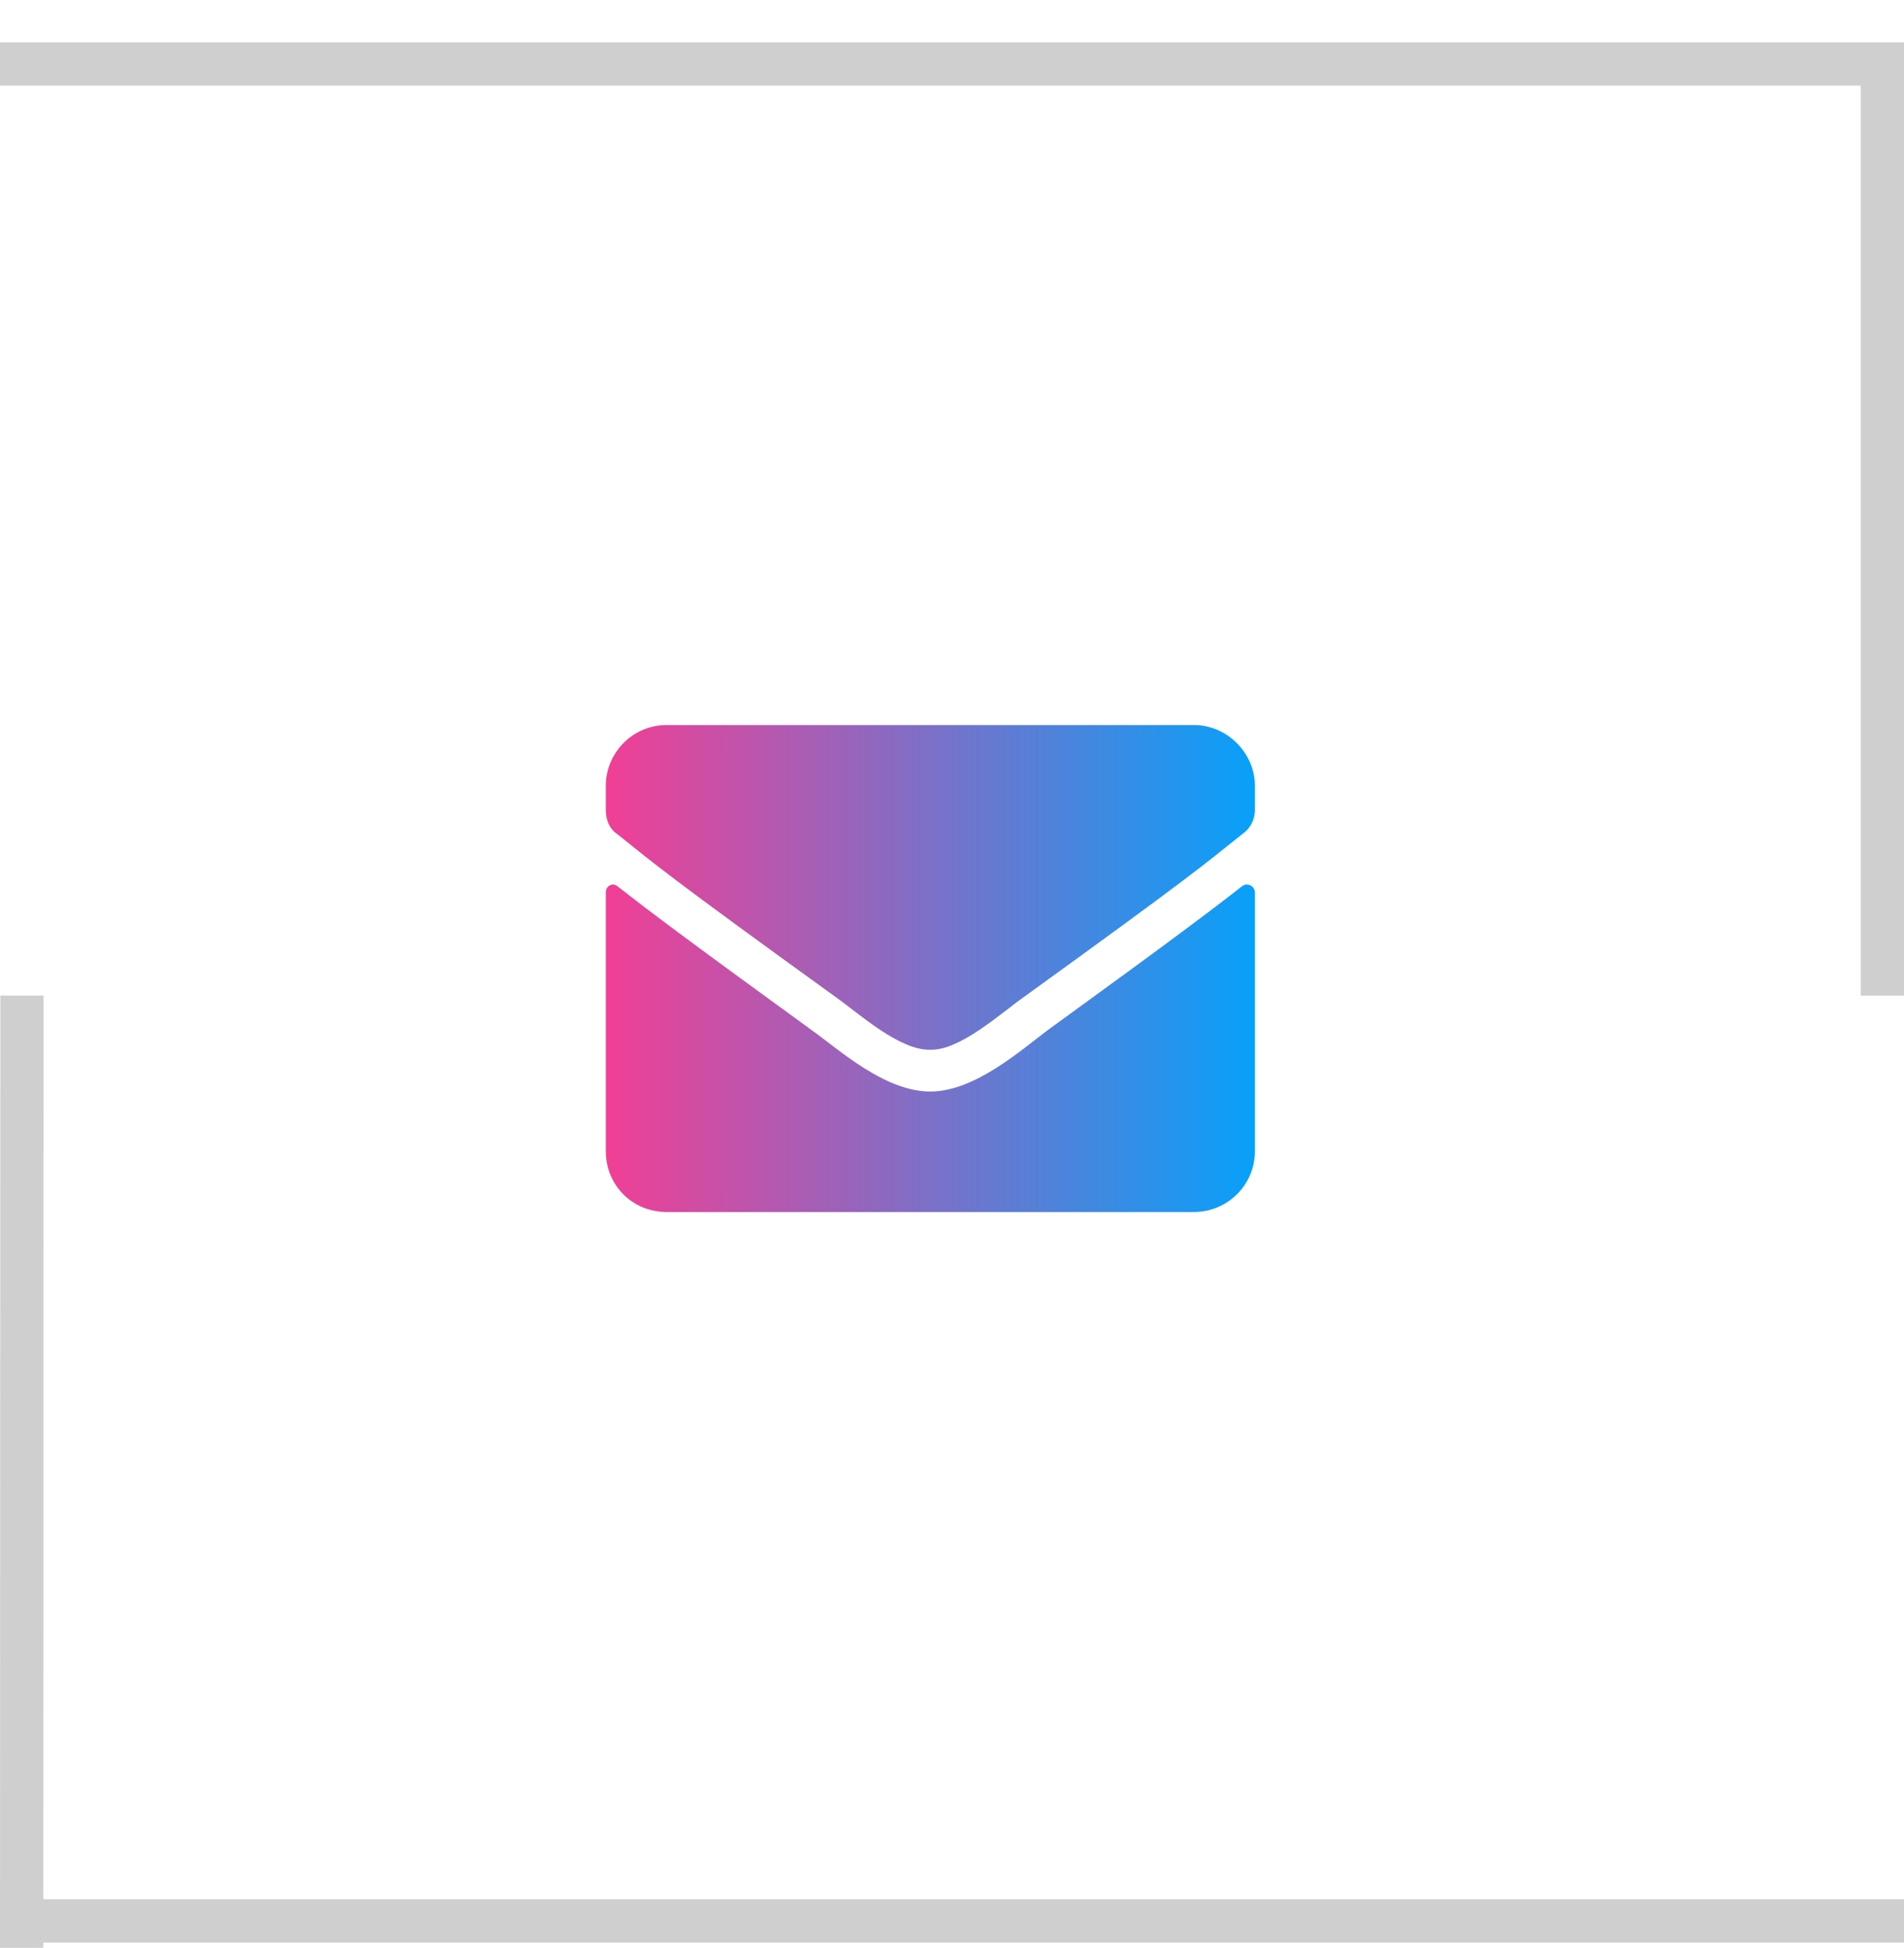 <svg width="44" height="45" viewBox="0 0 44 45" fill="none" xmlns="http://www.w3.org/2000/svg">
<path d="M28.707 20.471C28.033 20.998 27.184 21.643 24.195 23.811C23.609 24.25 22.525 25.217 21.5 25.217C20.445 25.217 19.391 24.25 18.775 23.811C15.787 21.643 14.938 20.998 14.264 20.471C14.146 20.383 14 20.471 14 20.617V26.594C14 27.385 14.615 28 15.406 28H27.594C28.355 28 29 27.385 29 26.594V20.617C29 20.471 28.824 20.383 28.707 20.471ZM21.5 24.25C22.174 24.279 23.141 23.4 23.639 23.049C27.535 20.236 27.828 19.973 28.707 19.27C28.883 19.152 29 18.947 29 18.713V18.156C29 17.395 28.355 16.75 27.594 16.75H15.406C14.615 16.75 14 17.395 14 18.156V18.713C14 18.947 14.088 19.152 14.264 19.27C15.143 19.973 15.435 20.236 19.332 23.049C19.83 23.4 20.797 24.279 21.5 24.25Z" fill="url(#paint0_linear)"/>
<line y1="1.478" x2="44" y2="1.478" stroke="#CFCFCF"/>
<line x1="43.5" y1="1" x2="43.5" y2="23" stroke="#CFCFCF"/>
<line y1="44.378" x2="44" y2="44.378" stroke="#CFCFCF"/>
<line x1="0.5" y1="45" x2="0.508" y2="23" stroke="#CFCFCF"/>
<defs>
<linearGradient id="paint0_linear" x1="29" y1="10" x2="14" y2="10" gradientUnits="userSpaceOnUse">
<stop stop-color="#07A1FA"/>
<stop offset="1" stop-color="#F13F95"/>
</linearGradient>
</defs>
</svg>
